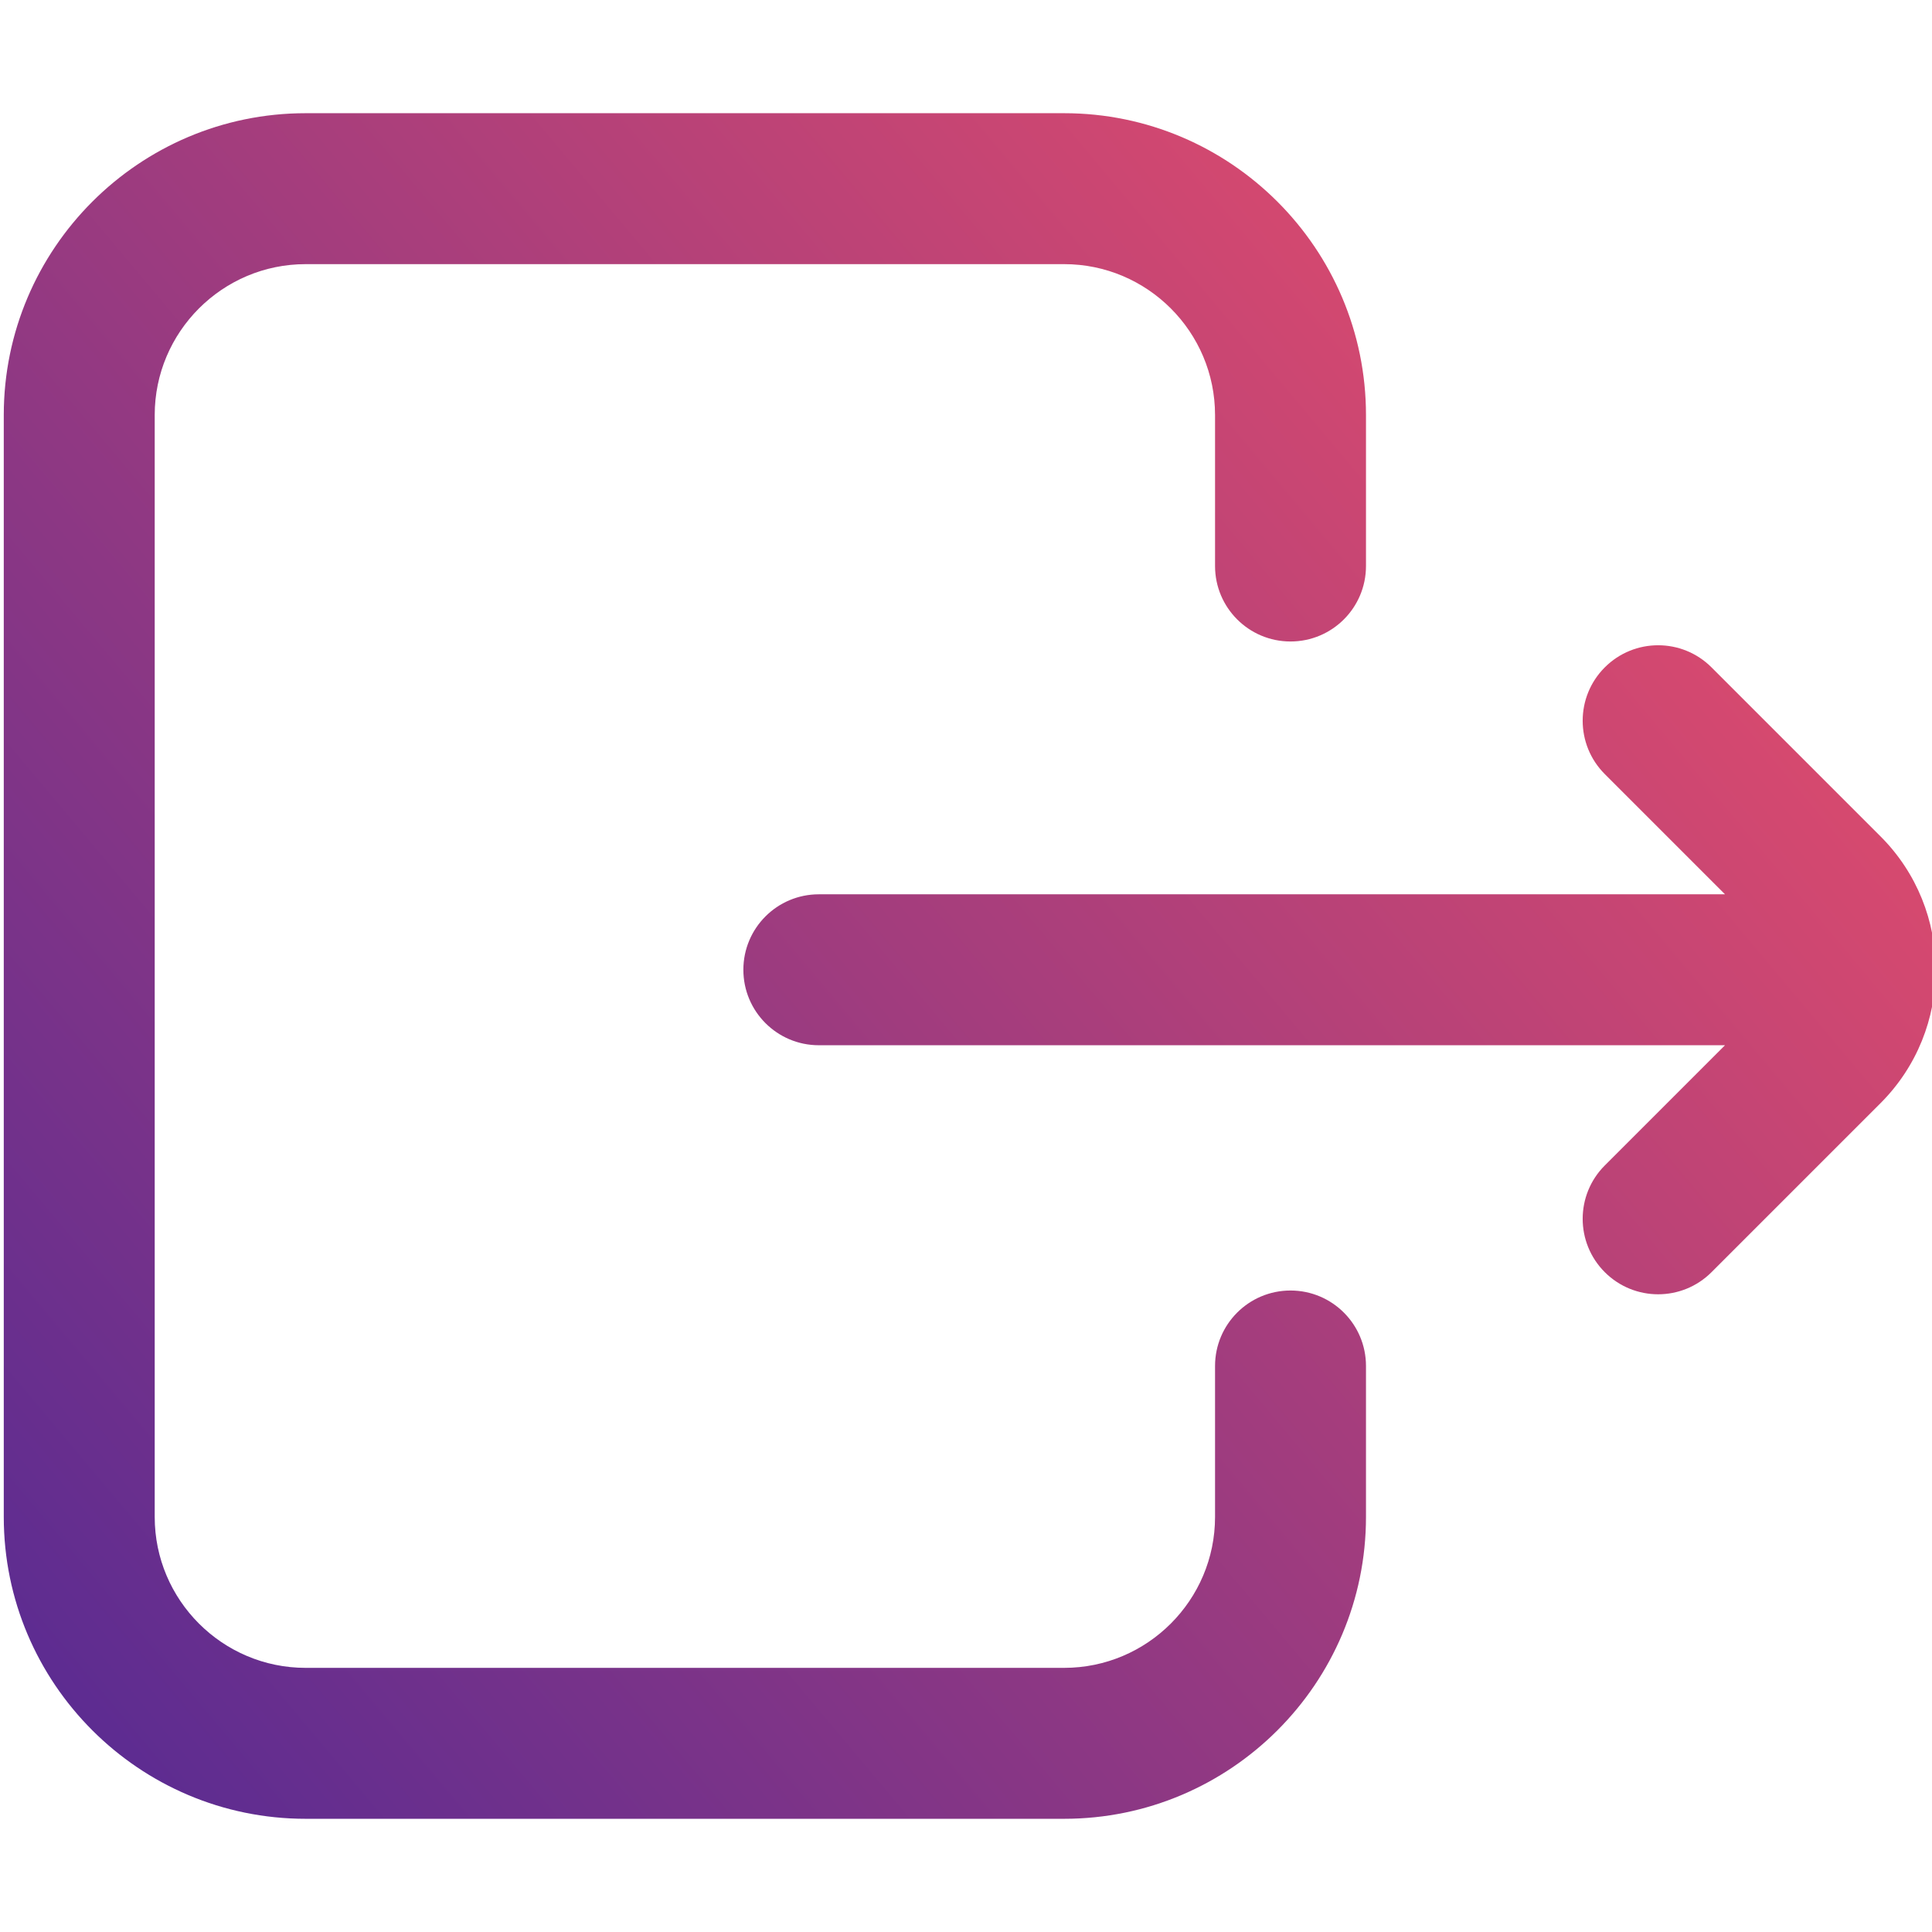 <?xml version="1.0" encoding="utf-8"?>
<!-- Generator: Adobe Illustrator 17.0.1, SVG Export Plug-In . SVG Version: 6.00 Build 0)  -->
<!DOCTYPE svg PUBLIC "-//W3C//DTD SVG 1.1//EN" "http://www.w3.org/Graphics/SVG/1.1/DTD/svg11.dtd">
<svg version="1.1" id="Layer_1" xmlns="http://www.w3.org/2000/svg" xmlns:xlink="http://www.w3.org/1999/xlink" x="0px" y="0px"
	 width="512px" height="512px" viewBox="0 0 512 512" enable-background="new 0 0 512 512" xml:space="preserve">
<linearGradient id="SVGID_1_" gradientUnits="userSpaceOnUse" x1="-19.464" y1="70.829" x2="375.663" y2="402.379" gradientTransform="matrix(1 0 0 -1 8.84 488.04)">
	<stop  offset="0" style="stop-color:#5D2C91"/>
	<stop  offset="1" style="stop-color:#D6496F"/>
</linearGradient>
<path fill="url(#SVGID_1_)" d="M362,362v40c0,44.113-35.887,80-80,80H81c-44.113,0-80-35.887-80-80V110c0-44.113,35.887-80,80-80
	h201c44.113,0,80,35.887,80,80v40c0,11.047-8.953,20-20,20s-20-8.953-20-20v-40c0-22.055-17.945-40-40-40H81
	c-22.055,0-40,17.945-40,40v292c0,22.055,17.945,40,40,40h201c22.055,0,40-17.945,40-40v-40c0-11.047,8.953-20,20-20
	S362,350.953,362,362z M498.355,221.645l-44.785-44.785c-7.813-7.813-20.477-7.813-28.285,0c-7.813,7.809-7.813,20.473,0,28.281
	L457.141,237H217c-11.047,0-20,8.953-20,20s8.953,20,20,20h240.141l-31.855,31.859c-7.813,7.809-7.813,20.473,0,28.281
	c3.906,3.906,9.023,5.859,14.141,5.859c5.121,0,10.238-1.953,14.145-5.859l44.785-44.785
	C517.852,272.859,517.852,241.141,498.355,221.645z"/>
</svg>
